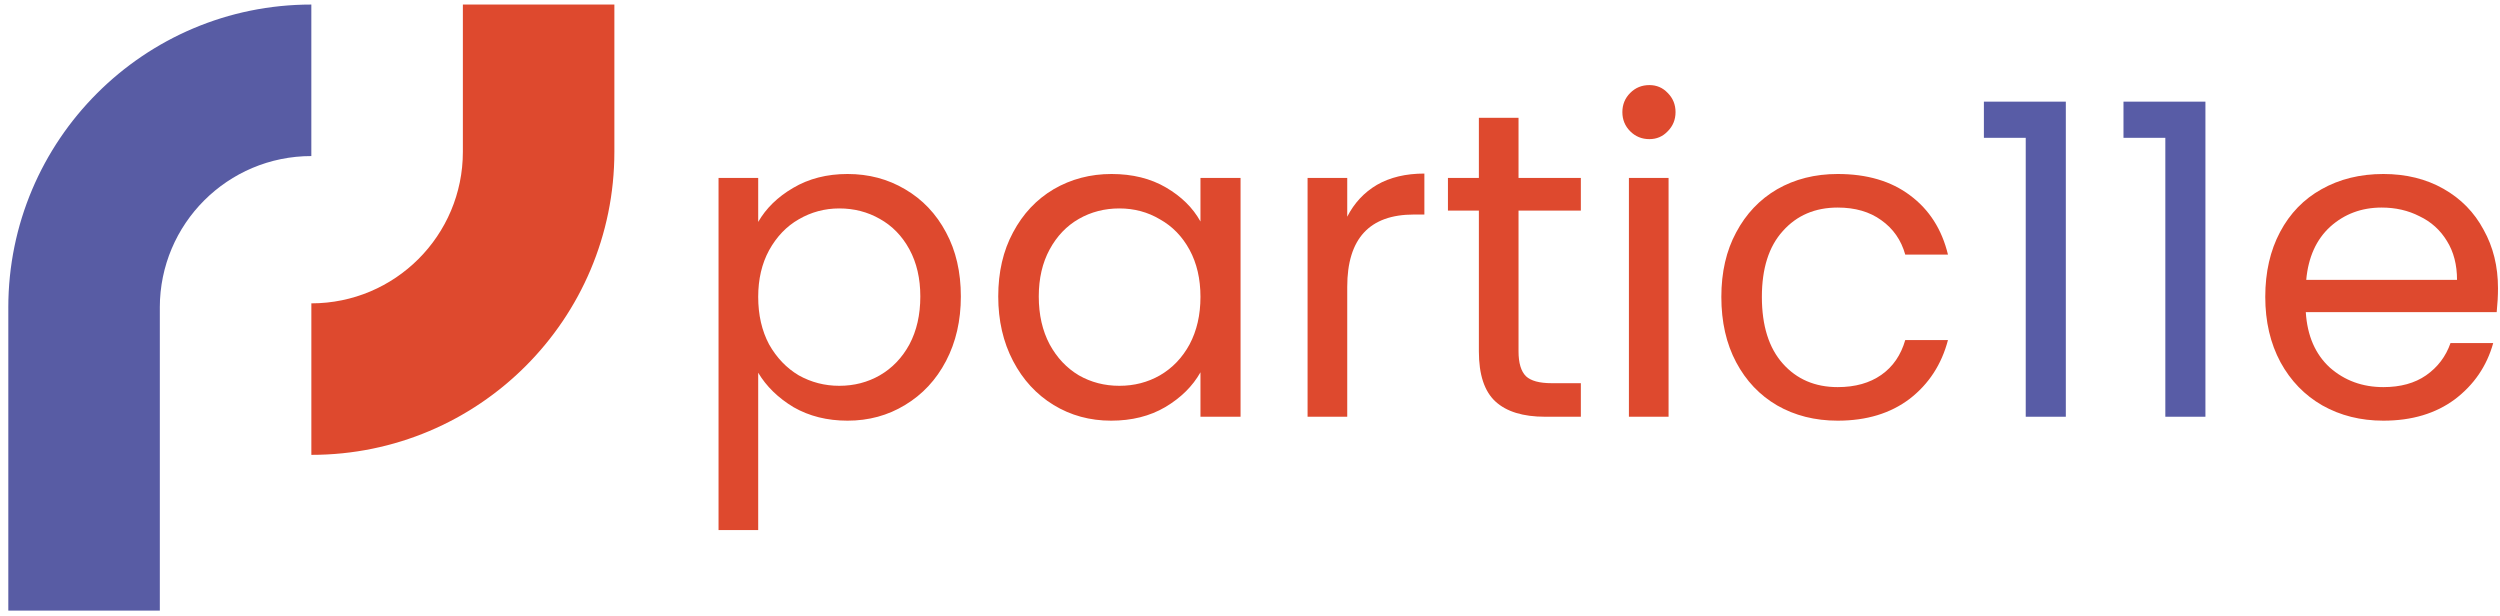 <svg width="264" height="65" viewBox="0 0 264 65" fill="none" xmlns="http://www.w3.org/2000/svg">
<path d="M80.066 23.436C80.894 21.994 82.122 20.798 83.748 19.847C85.405 18.865 87.322 18.374 89.501 18.374C91.74 18.374 93.765 18.911 95.576 19.985C97.416 21.059 98.859 22.577 99.902 24.541C100.945 26.474 101.466 28.729 101.466 31.306C101.466 33.853 100.945 36.123 99.902 38.118C98.859 40.112 97.416 41.661 95.576 42.766C93.765 43.87 91.74 44.423 89.501 44.423C87.353 44.423 85.451 43.947 83.794 42.996C82.168 42.014 80.925 40.802 80.066 39.36V55.974H75.878V18.788H80.066V23.436ZM97.186 31.306C97.186 29.404 96.803 27.747 96.036 26.336C95.269 24.924 94.226 23.851 92.906 23.114C91.618 22.378 90.191 22.01 88.626 22.01C87.092 22.01 85.665 22.393 84.346 23.16C83.057 23.897 82.014 24.986 81.216 26.428C80.45 27.839 80.066 29.481 80.066 31.352C80.066 33.255 80.45 34.927 81.216 36.369C82.014 37.78 83.057 38.869 84.346 39.636C85.665 40.373 87.092 40.741 88.626 40.741C90.191 40.741 91.618 40.373 92.906 39.636C94.226 38.869 95.269 37.78 96.036 36.369C96.803 34.927 97.186 33.239 97.186 31.306Z" fill="#DE492E"/>
<path d="M105.414 31.306C105.414 28.729 105.936 26.474 106.979 24.541C108.022 22.577 109.449 21.059 111.259 19.985C113.1 18.911 115.14 18.374 117.38 18.374C119.589 18.374 121.507 18.849 123.133 19.801C124.759 20.752 125.971 21.948 126.769 23.39V18.788H131.003V44.008H126.769V39.314C125.94 40.787 124.698 42.014 123.041 42.996C121.415 43.947 119.513 44.423 117.334 44.423C115.094 44.423 113.069 43.87 111.259 42.766C109.449 41.661 108.022 40.112 106.979 38.118C105.936 36.123 105.414 33.853 105.414 31.306ZM126.769 31.352C126.769 29.45 126.385 27.793 125.618 26.382C124.851 24.971 123.808 23.897 122.489 23.16C121.2 22.393 119.773 22.01 118.209 22.01C116.644 22.01 115.217 22.378 113.928 23.114C112.64 23.851 111.612 24.924 110.845 26.336C110.078 27.747 109.694 29.404 109.694 31.306C109.694 33.239 110.078 34.927 110.845 36.369C111.612 37.78 112.64 38.869 113.928 39.636C115.217 40.373 116.644 40.741 118.209 40.741C119.773 40.741 121.2 40.373 122.489 39.636C123.808 38.869 124.851 37.78 125.618 36.369C126.385 34.927 126.769 33.255 126.769 31.352Z" fill="#DE492E"/>
<path d="M142.268 22.884C143.005 21.442 144.048 20.322 145.398 19.524C146.778 18.727 148.451 18.328 150.414 18.328V22.654H149.31C144.615 22.654 142.268 25.201 142.268 30.294V44.008H138.08V18.788H142.268V22.884Z" fill="#DE492E"/>
<path d="M160.357 22.24V37.105C160.357 38.332 160.618 39.207 161.14 39.728C161.661 40.219 162.566 40.465 163.855 40.465H166.938V44.008H163.165C160.833 44.008 159.084 43.471 157.918 42.398C156.752 41.324 156.169 39.56 156.169 37.105V22.24H152.902V18.788H156.169V12.437H160.357V18.788H166.938V22.24H160.357Z" fill="#DE492E"/>
<path d="M174.176 14.692C173.378 14.692 172.703 14.416 172.151 13.864C171.599 13.312 171.322 12.636 171.322 11.839C171.322 11.041 171.599 10.366 172.151 9.814C172.703 9.261 173.378 8.985 174.176 8.985C174.943 8.985 175.587 9.261 176.109 9.814C176.661 10.366 176.937 11.041 176.937 11.839C176.937 12.636 176.661 13.312 176.109 13.864C175.587 14.416 174.943 14.692 174.176 14.692ZM176.201 18.788V44.008H172.013V18.788H176.201Z" fill="#DE492E"/>
<path d="M181.774 31.352C181.774 28.744 182.295 26.474 183.339 24.541C184.382 22.577 185.824 21.059 187.665 19.985C189.536 18.911 191.669 18.374 194.062 18.374C197.161 18.374 199.707 19.126 201.702 20.629C203.727 22.132 205.061 24.219 205.706 26.888H201.195C200.766 25.354 199.922 24.142 198.664 23.252C197.437 22.363 195.903 21.918 194.062 21.918C191.669 21.918 189.736 22.746 188.263 24.403C186.79 26.029 186.054 28.346 186.054 31.352C186.054 34.39 186.79 36.737 188.263 38.394C189.736 40.05 191.669 40.879 194.062 40.879C195.903 40.879 197.437 40.449 198.664 39.59C199.891 38.731 200.735 37.504 201.195 35.908H205.706C205.031 38.486 203.681 40.557 201.656 42.121C199.631 43.656 197.099 44.423 194.062 44.423C191.669 44.423 189.536 43.886 187.665 42.812C185.824 41.738 184.382 40.219 183.339 38.256C182.295 36.292 181.774 33.991 181.774 31.352Z" fill="#DE492E"/>
<path d="M209.499 14.554V10.734H218.151V44.008H213.917V14.554H209.499Z" fill="#585CA6"/>
<path d="M224.24 14.554V10.734H232.893V44.008H228.659V14.554H224.24Z" fill="#585CA6"/>
<path d="M263.788 30.432C263.788 31.23 263.742 32.073 263.65 32.963H243.492C243.646 35.448 244.489 37.397 246.023 38.808C247.588 40.189 249.475 40.879 251.684 40.879C253.494 40.879 254.998 40.465 256.194 39.636C257.422 38.777 258.281 37.642 258.772 36.231H263.282C262.607 38.654 261.257 40.633 259.232 42.168C257.207 43.671 254.691 44.423 251.684 44.423C249.291 44.423 247.143 43.886 245.241 42.812C243.369 41.738 241.897 40.219 240.823 38.256C239.749 36.261 239.212 33.96 239.212 31.352C239.212 28.744 239.734 26.459 240.777 24.495C241.82 22.531 243.277 21.028 245.149 19.985C247.051 18.911 249.23 18.374 251.684 18.374C254.077 18.374 256.194 18.895 258.035 19.939C259.876 20.982 261.288 22.424 262.269 24.265C263.282 26.075 263.788 28.131 263.788 30.432ZM259.462 29.557C259.462 27.962 259.109 26.597 258.403 25.461C257.698 24.296 256.731 23.421 255.504 22.838C254.307 22.224 252.973 21.918 251.5 21.918C249.383 21.918 247.573 22.593 246.069 23.943C244.597 25.293 243.753 27.164 243.538 29.557H259.462Z" fill="#DE492E"/>
<path fill-rule="evenodd" clip-rule="evenodd" d="M16.876 32.48C16.876 23.643 24.04 16.48 32.876 16.48H32.877V0.48H32.877C15.204 0.48 0.877 14.807 0.877 32.48H0.878V64.479H16.878V32.48H16.876Z" fill="#585CA4"/>
<path fill-rule="evenodd" clip-rule="evenodd" d="M48.879 0.48L48.879 16.034L64.878 16.034L64.878 0.48H48.879ZM32.879 32.034H32.879C41.716 32.034 48.879 24.87 48.879 16.034L64.878 16.034C64.878 33.707 50.552 48.033 32.879 48.033L32.879 32.034Z" fill="#DE492E"/>
</svg>
